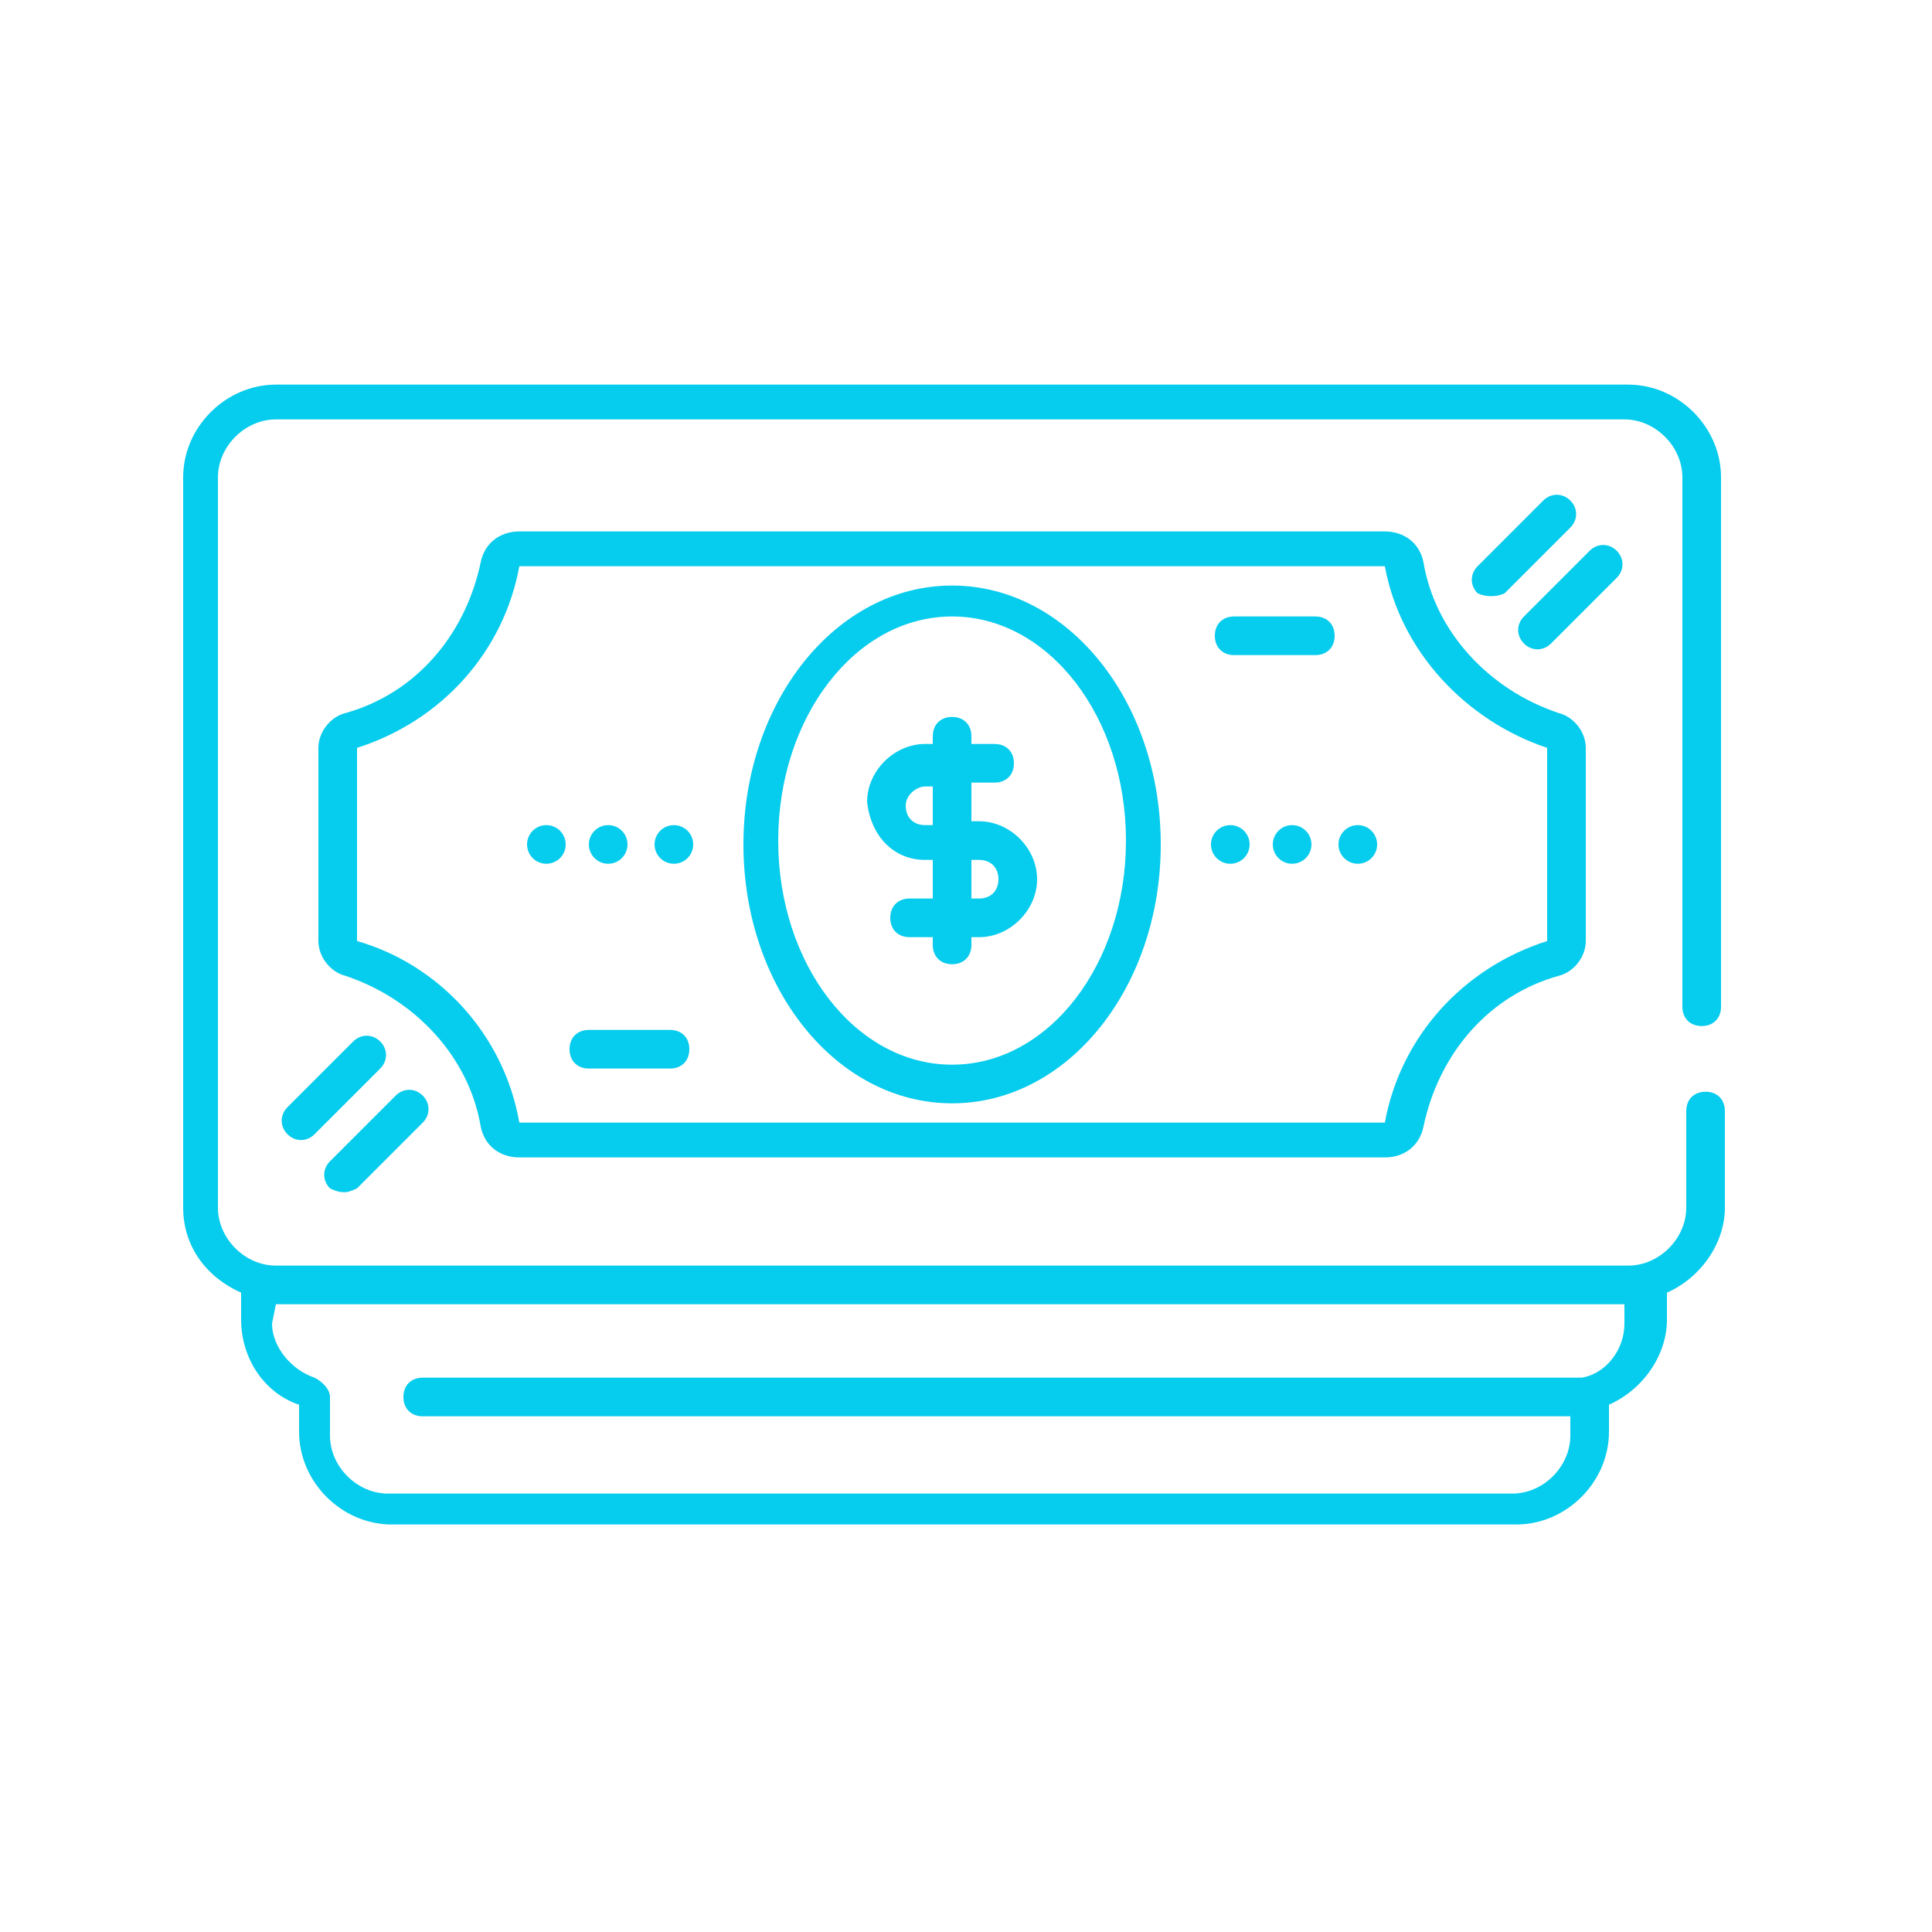 <?xml version="1.0" encoding="utf-8"?>
<!-- Generator: Adobe Illustrator 24.3.0, SVG Export Plug-In . SVG Version: 6.00 Build 0)  -->
<svg version="1.1" id="Camada_1" xmlns="http://www.w3.org/2000/svg" xmlns:xlink="http://www.w3.org/1999/xlink" x="0px" y="0px"
	 viewBox="0 0 50 50" style="enable-background:new 0 0 50 50;" xml:space="preserve">
<style type="text/css">
	.st0{fill:#06CCED;}
</style>
<g id="Grupo_403" transform="translate(-52.26 -104.346)">
	<path id="Caminho_551" class="st0" d="M76.9,132.9c3,0,5.4-3,5.4-6.7s-2.4-6.7-5.4-6.7s-5.4,3-5.4,6.7S73.9,132.9,76.9,132.9z
		 M76.9,120.3c2.5,0,4.5,2.6,4.5,5.8s-2,5.8-4.5,5.8s-4.5-2.6-4.5-5.8S74.4,120.3,76.9,120.3L76.9,120.3z"/>
	<path id="Caminho_552" class="st0" d="M67.5,132h2.1c0.3,0,0.5-0.2,0.5-0.5c0-0.3-0.2-0.5-0.5-0.5c0,0,0,0,0,0h-2.1
		c-0.3,0-0.5,0.2-0.5,0.5C67,131.8,67.2,132,67.5,132L67.5,132z"/>
	<path id="Caminho_553" class="st0" d="M84.2,121.3h2.1c0.3,0,0.5-0.2,0.5-0.5s-0.2-0.5-0.5-0.5c0,0,0,0,0,0h-2.1
		c-0.3,0-0.5,0.2-0.5,0.5S83.9,121.3,84.2,121.3C84.1,121.3,84.2,121.3,84.2,121.3z"/>
	<circle id="Elipse_26" class="st0" cx="66.4" cy="126.2" r="0.5"/>
	<circle id="Elipse_27" class="st0" cx="68" cy="126.2" r="0.5"/>
	<circle id="Elipse_28" class="st0" cx="69.7" cy="126.2" r="0.5"/>
	<circle id="Elipse_29" class="st0" cx="84.1" cy="126.2" r="0.5"/>
	<circle id="Elipse_30" class="st0" cx="85.7" cy="126.2" r="0.5"/>
	<circle id="Elipse_31" class="st0" cx="87.4" cy="126.2" r="0.5"/>
	<path id="Caminho_554" class="st0" d="M94.1,118.6c-0.2-0.2-0.5-0.2-0.7,0l-1.7,1.7c-0.2,0.2-0.2,0.5,0,0.7c0.2,0.2,0.5,0.2,0.7,0
		l1.7-1.7C94.3,119.1,94.3,118.8,94.1,118.6z"/>
	<path id="Caminho_555" class="st0" d="M91.2,119.7l1.7-1.7c0.2-0.2,0.2-0.5,0-0.7c-0.2-0.2-0.5-0.2-0.7,0c0,0,0,0,0,0l-1.7,1.7
		c-0.2,0.2-0.2,0.5,0,0.7C90.7,119.8,91,119.8,91.2,119.7z"/>
	<path id="Caminho_556" class="st0" d="M61.2,135.2c0.1,0,0.3-0.1,0.3-0.1l1.7-1.7c0.2-0.2,0.2-0.5,0-0.7c-0.2-0.2-0.5-0.2-0.7,0
		c0,0,0,0,0,0l-1.7,1.7c-0.2,0.2-0.2,0.5,0,0.7C61,135.2,61.1,135.2,61.2,135.2z"/>
	<path id="Caminho_557" class="st0" d="M62.1,131.3c-0.2-0.2-0.5-0.2-0.7,0l-1.7,1.7c-0.2,0.2-0.2,0.5,0,0.7c0.2,0.2,0.5,0.2,0.7,0
		c0,0,0,0,0,0l1.7-1.7C62.3,131.8,62.3,131.5,62.1,131.3C62.1,131.3,62.1,131.3,62.1,131.3z"/>
	<path id="Caminho_558" class="st0" d="M76.2,126.6h0.2v1h-0.6c-0.3,0-0.5,0.2-0.5,0.5s0.2,0.5,0.5,0.5c0,0,0,0,0,0h0.6v0.2
		c0,0.3,0.2,0.5,0.5,0.5s0.5-0.2,0.5-0.5c0,0,0,0,0,0v-0.2h0.2c0.8,0,1.5-0.7,1.5-1.5c0-0.8-0.7-1.5-1.5-1.5l0,0h-0.2v-1H78
		c0.3,0,0.5-0.2,0.5-0.5c0-0.3-0.2-0.5-0.5-0.5h-0.6v-0.2c0-0.3-0.2-0.5-0.5-0.5c-0.3,0-0.5,0.2-0.5,0.5v0.2h-0.2
		c-0.8,0-1.5,0.7-1.5,1.5C74.8,126,75.4,126.6,76.2,126.6z M77.4,126.6h0.2c0.3,0,0.5,0.2,0.5,0.5s-0.2,0.5-0.5,0.5h-0.2V126.6z
		 M76.2,124.7h0.2v1h-0.2c-0.3,0-0.5-0.2-0.5-0.5S76,124.7,76.2,124.7z"/>
	<path id="Caminho_559" class="st0" d="M96.3,130.9c0.3,0,0.5-0.2,0.5-0.5v-13.7c0-1.3-1.1-2.4-2.4-2.4H59.4c-1.3,0-2.4,1.1-2.4,2.4
		v18.9c0,1,0.6,1.8,1.5,2.2v0.7c0,1,0.6,1.9,1.5,2.2v0.7c0,1.3,1.1,2.4,2.4,2.4h29.1c1.3,0,2.4-1.1,2.4-2.4v-0.7
		c0.9-0.4,1.5-1.3,1.5-2.2v-0.7c0.9-0.4,1.5-1.3,1.5-2.2v-2.5c0-0.3-0.2-0.5-0.5-0.5c-0.3,0-0.5,0.2-0.5,0.5v2.5
		c0,0.8-0.7,1.5-1.5,1.5H59.4c-0.8,0-1.5-0.7-1.5-1.5v-18.9c0-0.8,0.7-1.5,1.5-1.5h34.9c0.8,0,1.5,0.7,1.5,1.5v13.7
		C95.8,130.7,96,130.9,96.3,130.9C96.3,130.9,96.3,130.9,96.3,130.9z M59.4,138.1h34.9v0.5c0,0.7-0.5,1.3-1.1,1.4
		c-0.1,0-0.2,0-0.4,0H63.2c-0.3,0-0.5,0.2-0.5,0.5c0,0.3,0.2,0.5,0.5,0.5c0,0,0,0,0,0h29.7v0.5c0,0.8-0.7,1.5-1.5,1.5H62.3
		c-0.8,0-1.5-0.7-1.5-1.5v-1c0-0.2-0.2-0.4-0.4-0.5c-0.6-0.2-1.1-0.8-1.1-1.4L59.4,138.1z"/>
	<path id="Caminho_560" class="st0" d="M65.7,134.3h22.4c0.5,0,0.9-0.3,1-0.8c0.4-1.9,1.7-3.4,3.5-3.9c0.4-0.1,0.7-0.5,0.7-0.9v-5
		c0-0.4-0.3-0.8-0.7-0.9c-1.8-0.6-3.2-2.1-3.5-3.9c-0.1-0.5-0.5-0.8-1-0.8H65.7c-0.5,0-0.9,0.3-1,0.8c-0.4,1.9-1.7,3.4-3.5,3.9
		c-0.4,0.1-0.7,0.5-0.7,0.9v5c0,0.4,0.3,0.8,0.7,0.9c1.8,0.6,3.2,2.1,3.5,3.9C64.8,134,65.2,134.3,65.7,134.3z M61.5,128.7l0-5
		c2.2-0.7,3.8-2.5,4.2-4.7l22.4,0c0.4,2.2,2.1,4,4.2,4.7l0,5c-2.2,0.7-3.8,2.5-4.2,4.7l-22.4,0C65.3,131.1,63.6,129.3,61.5,128.7z"
		/>
</g>
</svg>
